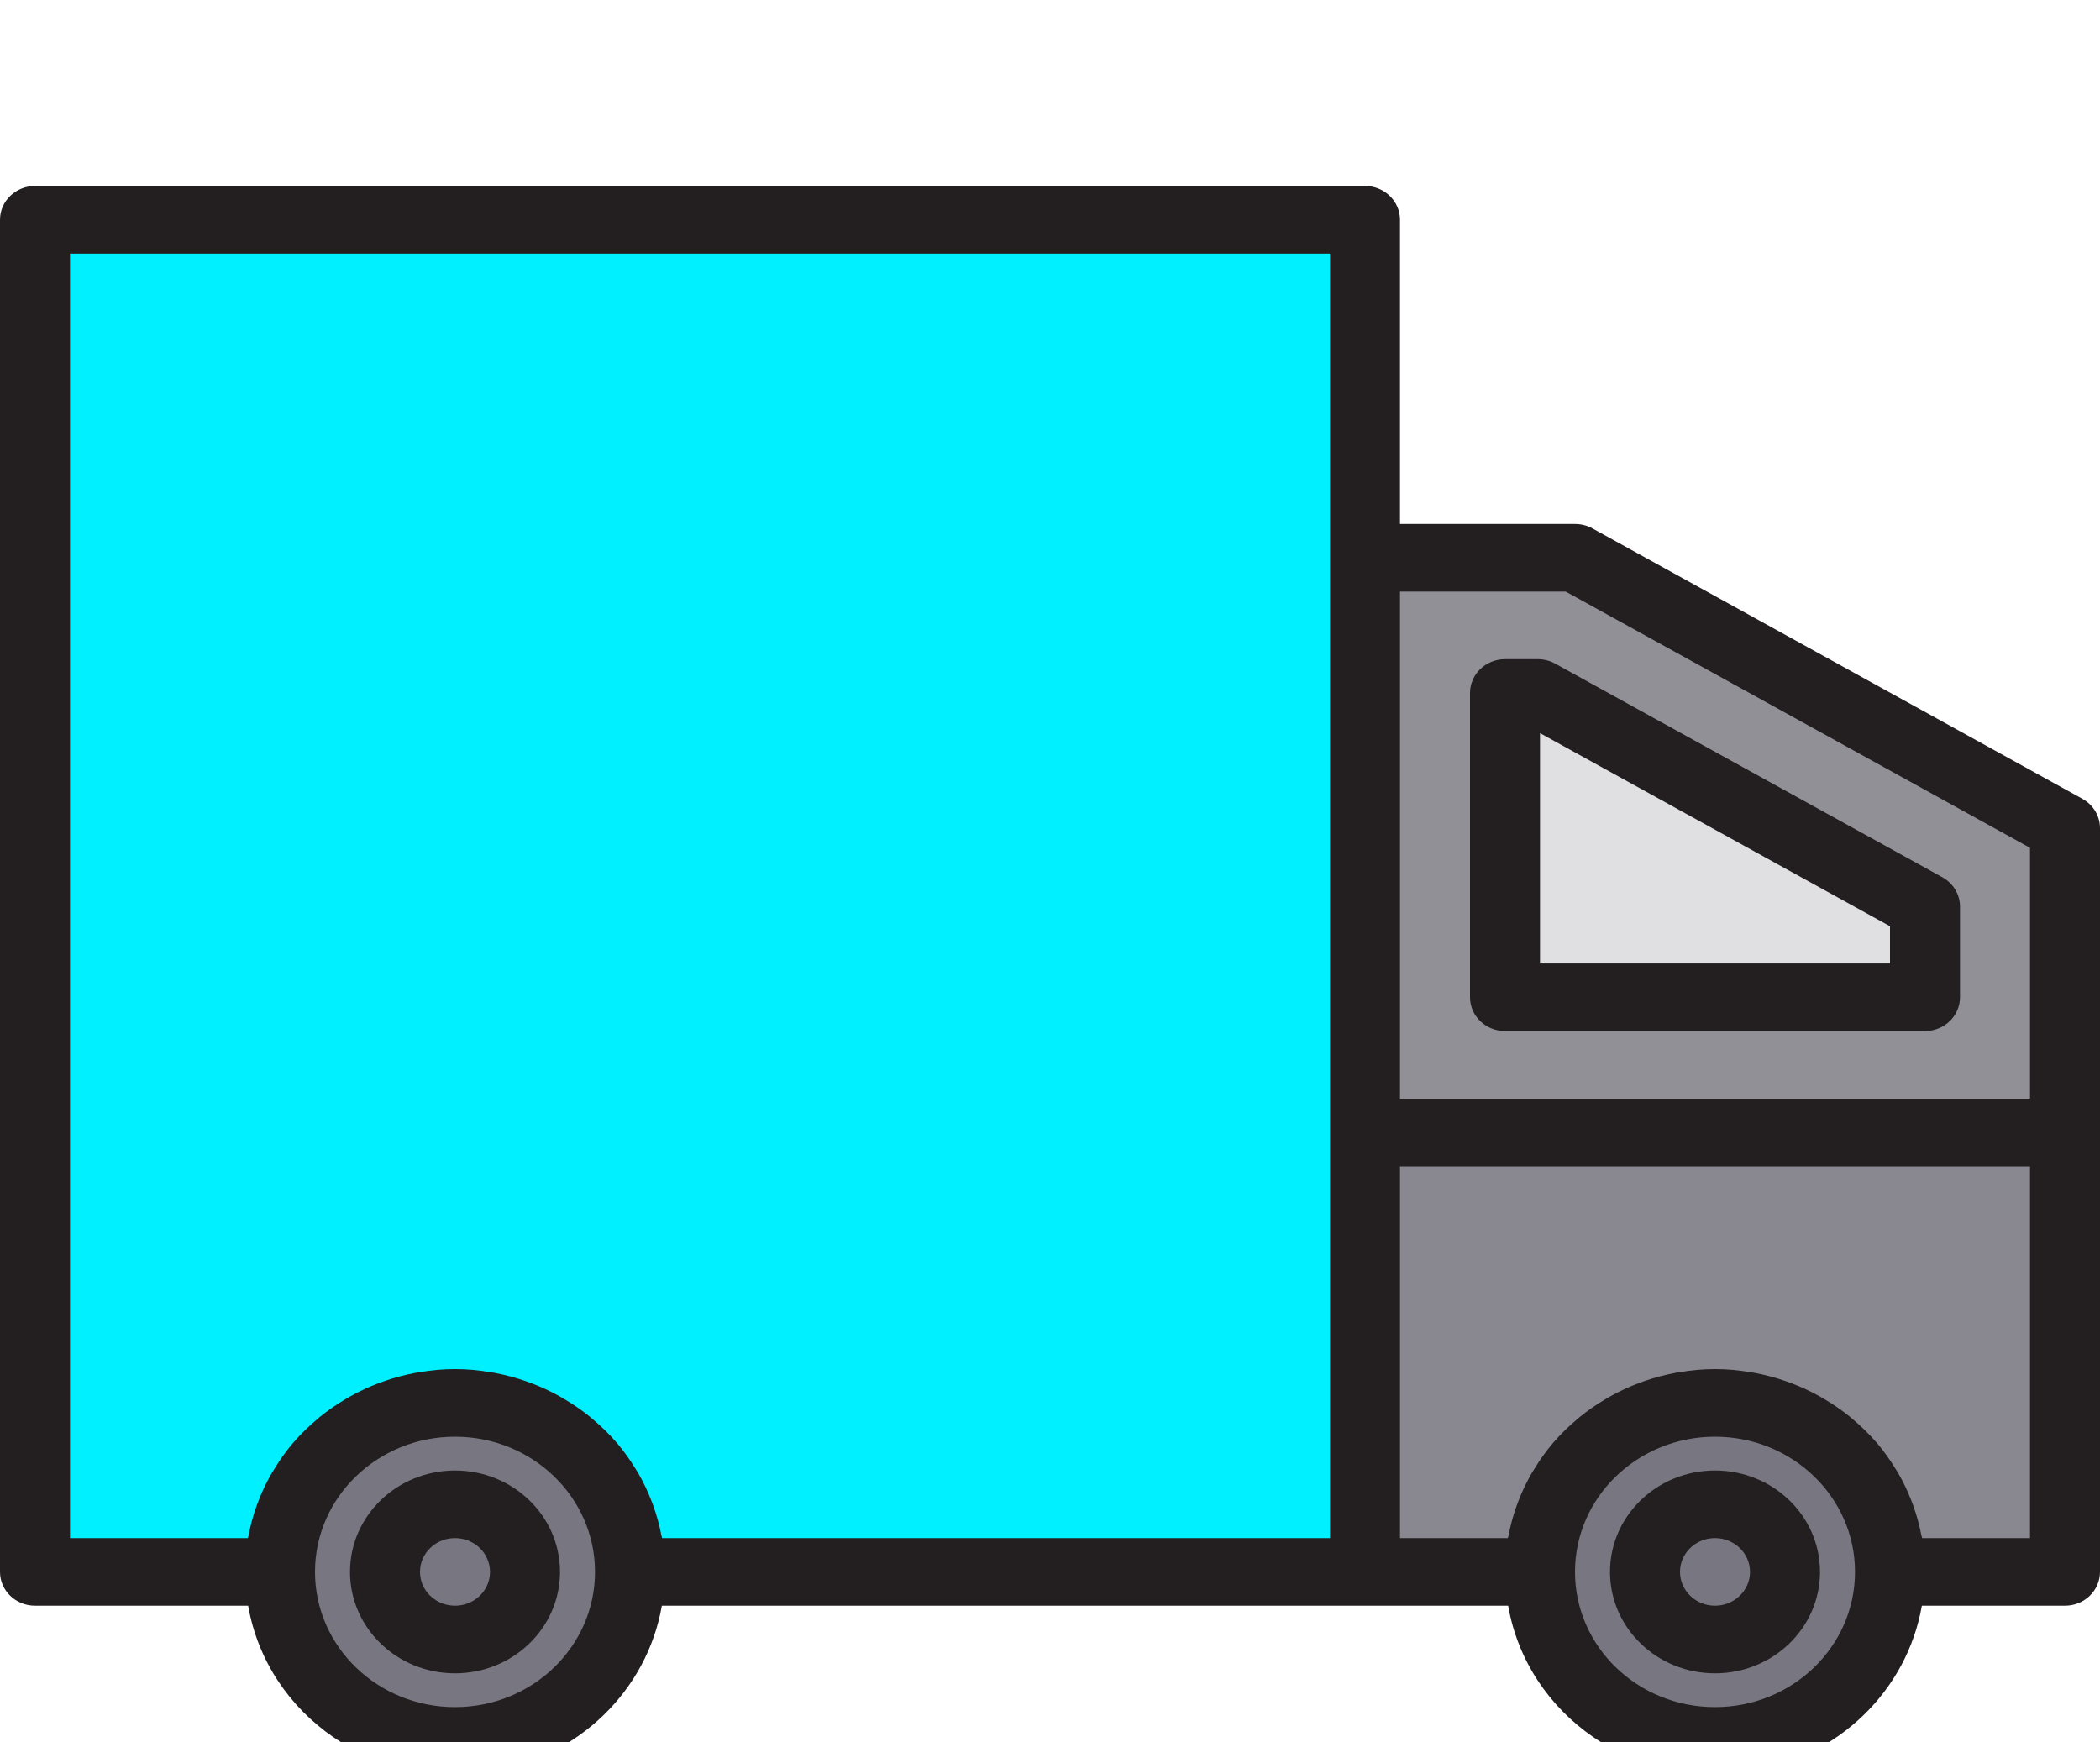 <svg width="587" height="487" viewBox="0 0 587 487" fill="none" xmlns="http://www.w3.org/2000/svg">
<g clip-path="url(#clip0_62_260)">
<path d="M127.183 392.175C100.168 392.175 78.267 413.33 78.267 439.425C78.267 465.52 100.168 486.675 127.183 486.675C154.199 486.675 176.1 465.52 176.1 439.425C176.1 413.33 154.199 392.175 127.183 392.175ZM127.183 458.325C116.376 458.325 107.617 449.864 107.617 439.425C107.617 428.986 116.376 420.525 127.183 420.525C137.99 420.525 146.75 428.986 146.75 439.425C146.75 449.864 137.99 458.325 127.183 458.325Z" fill="#787680"/>
<path d="M127.183 458.325C137.99 458.325 146.75 449.863 146.75 439.425C146.75 428.987 137.99 420.525 127.183 420.525C116.377 420.525 107.617 428.987 107.617 439.425C107.617 449.863 116.377 458.325 127.183 458.325Z" fill="#787680"/>
<path d="M381.55 155.925V61.425H9.783V439.425H78.267C78.267 413.33 100.168 392.175 127.183 392.175C154.199 392.175 176.1 413.33 176.1 439.425H381.55V155.925Z" fill="#00F0FF"/>
<path d="M381.55 155.925V316.575H577.217V231.525L440.25 155.925H381.55ZM538.083 278.775H420.683V193.725H429.85L538.083 253.458V278.775Z" fill="#919097"/>
<path d="M420.683 193.725V278.775H538.083V253.459L429.85 193.725H420.683Z" fill="#E0E0E2"/>
<path d="M479.383 392.175C452.368 392.175 430.467 413.33 430.467 439.425C430.467 465.52 452.368 486.675 479.383 486.675C506.399 486.675 528.3 465.52 528.3 439.425C528.3 413.33 506.399 392.175 479.383 392.175ZM479.383 458.325C468.576 458.325 459.817 449.864 459.817 439.425C459.817 428.986 468.576 420.525 479.383 420.525C490.19 420.525 498.95 428.986 498.95 439.425C498.95 449.864 490.19 458.325 479.383 458.325Z" fill="#787680"/>
<path d="M479.383 458.325C490.19 458.325 498.95 449.863 498.95 439.425C498.95 428.987 490.19 420.525 479.383 420.525C468.577 420.525 459.817 428.987 459.817 439.425C459.817 449.863 468.577 458.325 479.383 458.325Z" fill="#787680"/>
<path d="M381.55 439.425H430.467C430.467 413.33 452.368 392.175 479.383 392.175C506.399 392.175 528.3 413.33 528.3 439.425H577.217V316.575H381.55V439.425Z" fill="#898890"/>
<path d="M127.183 411.075C110.974 411.075 97.833 423.768 97.833 439.425C97.833 455.083 110.974 467.775 127.183 467.775C143.393 467.775 156.533 455.083 156.533 439.425C156.533 423.768 143.393 411.075 127.183 411.075ZM127.183 448.875C121.78 448.875 117.4 444.644 117.4 439.425C117.4 434.206 121.78 429.975 127.183 429.975C132.586 429.975 136.967 434.206 136.967 439.425C136.967 444.644 132.586 448.875 127.183 448.875Z" fill="#231F20"/>
<path d="M479.383 411.075C463.174 411.075 450.033 423.768 450.033 439.425C450.033 455.083 463.174 467.775 479.383 467.775C495.593 467.775 508.733 455.083 508.733 439.425C508.733 423.768 495.593 411.075 479.383 411.075ZM479.383 448.875C473.98 448.875 469.6 444.644 469.6 439.425C469.6 434.206 473.98 429.975 479.383 429.975C484.786 429.975 489.167 434.206 489.167 439.425C489.167 444.644 484.786 448.875 479.383 448.875Z" fill="#231F20"/>
<path d="M582.108 223.322L445.142 147.722C443.652 146.899 441.966 146.469 440.25 146.475H391.333V61.425C391.333 56.206 386.953 51.975 381.55 51.975H9.783C4.38 51.975 0 56.206 0 61.425V439.425C0 444.644 4.38 448.875 9.783 448.875H69.364C74.735 479.72 104.975 500.519 136.908 495.331C161.551 491.328 180.858 472.678 185.003 448.875H421.564C426.935 479.72 457.175 500.519 489.108 495.331C513.751 491.328 533.058 472.678 537.203 448.875H577.217C582.62 448.875 587 444.644 587 439.425V231.525C587.007 228.142 585.141 225.014 582.108 223.322ZM437.648 165.375L567.433 237.006V307.125H391.333V165.375H437.648ZM19.567 70.875H371.767V429.975H185.071C185.071 429.758 184.944 429.559 184.895 429.342C184.362 426.496 183.603 423.693 182.625 420.96C182.449 420.468 182.254 420.015 182.068 419.486C181.026 416.801 179.777 414.194 178.331 411.689C178.115 411.33 177.881 410.99 177.665 410.631C176.107 408.061 174.345 405.612 172.392 403.307L172.226 403.128C170.246 400.856 168.084 398.739 165.759 396.796C165.495 396.569 165.26 396.333 164.996 396.125C162.709 394.274 160.278 392.593 157.727 391.098C157.296 390.843 156.876 390.587 156.436 390.342C153.88 388.912 151.214 387.675 148.462 386.637L147.004 386.118C144.137 385.115 141.193 384.328 138.199 383.765C137.808 383.689 137.417 383.651 137.025 383.585C130.511 382.438 123.836 382.438 117.322 383.585C116.93 383.651 116.539 383.689 116.148 383.765C113.154 384.328 110.21 385.115 107.343 386.118L105.885 386.637C103.133 387.675 100.468 388.912 97.912 390.342C97.471 390.587 97.051 390.843 96.62 391.098C94.069 392.593 91.638 394.274 89.351 396.125C89.087 396.333 88.852 396.569 88.588 396.796C86.263 398.739 84.101 400.856 82.121 403.128L81.955 403.307C79.999 405.613 78.236 408.065 76.682 410.64C76.466 410.99 76.232 411.33 76.026 411.689C74.571 414.191 73.319 416.797 72.279 419.486C72.093 419.977 71.898 420.431 71.722 420.96C70.745 423.693 69.985 426.496 69.452 429.342C69.403 429.559 69.315 429.758 69.276 429.975H19.567V70.875ZM127.183 477.225C105.571 477.225 88.05 460.301 88.05 439.425C88.05 418.549 105.571 401.625 127.183 401.625C148.796 401.625 166.317 418.549 166.317 439.425C166.317 460.301 148.796 477.225 127.183 477.225ZM479.383 477.225C457.771 477.225 440.25 460.301 440.25 439.425C440.25 418.549 457.771 401.625 479.383 401.625C500.996 401.625 518.517 418.549 518.517 439.425C518.517 460.301 500.996 477.225 479.383 477.225ZM567.433 429.975H537.271C537.271 429.758 537.144 429.559 537.095 429.342C536.562 426.496 535.803 423.693 534.826 420.96C534.649 420.468 534.454 420.015 534.268 419.486C533.226 416.801 531.977 414.194 530.531 411.689C530.315 411.33 530.081 410.99 529.865 410.631C528.307 408.061 526.545 405.612 524.592 403.307L524.426 403.128C522.446 400.856 520.284 398.739 517.959 396.796C517.695 396.569 517.46 396.333 517.196 396.125C514.909 394.274 512.478 392.593 509.927 391.098C509.496 390.843 509.076 390.587 508.636 390.342C506.08 388.912 503.414 387.675 500.662 386.637L499.204 386.118C496.337 385.115 493.393 384.328 490.399 383.765C490.008 383.689 489.617 383.651 489.225 383.585C482.711 382.438 476.036 382.438 469.522 383.585C469.13 383.651 468.739 383.689 468.348 383.765C465.354 384.328 462.41 385.115 459.543 386.118L458.085 386.637C455.333 387.675 452.668 388.912 450.112 390.342C449.671 390.587 449.251 390.843 448.82 391.098C446.269 392.593 443.838 394.274 441.551 396.125C441.287 396.333 441.052 396.569 440.788 396.796C438.463 398.739 436.301 400.856 434.321 403.128L434.155 403.307C432.2 405.613 430.436 408.065 428.882 410.64C428.667 410.99 428.432 411.33 428.226 411.689C426.771 414.191 425.519 416.797 424.479 419.486C424.293 419.977 424.098 420.431 423.922 420.96C422.945 423.693 422.185 426.496 421.652 429.342C421.603 429.559 421.515 429.758 421.476 429.975H391.333V326.025H567.433V429.975Z" fill="#231F20"/>
<path d="M420.683 288.225H538.083C543.486 288.225 547.867 283.994 547.867 278.775V253.459C547.874 250.076 546.008 246.948 542.975 245.256L434.713 185.523C433.223 184.699 431.537 184.269 429.821 184.275H420.683C415.28 184.275 410.9 188.506 410.9 193.725V278.775C410.9 283.994 415.28 288.225 420.683 288.225ZM430.467 204.952L528.3 258.93V269.325H430.467V204.952Z" fill="#231F20"/>
</g>
<defs>
<clipPath id="clip0_62_260">
<rect width="587" height="487" fill="white"/>
</clipPath>
</defs>
</svg>
